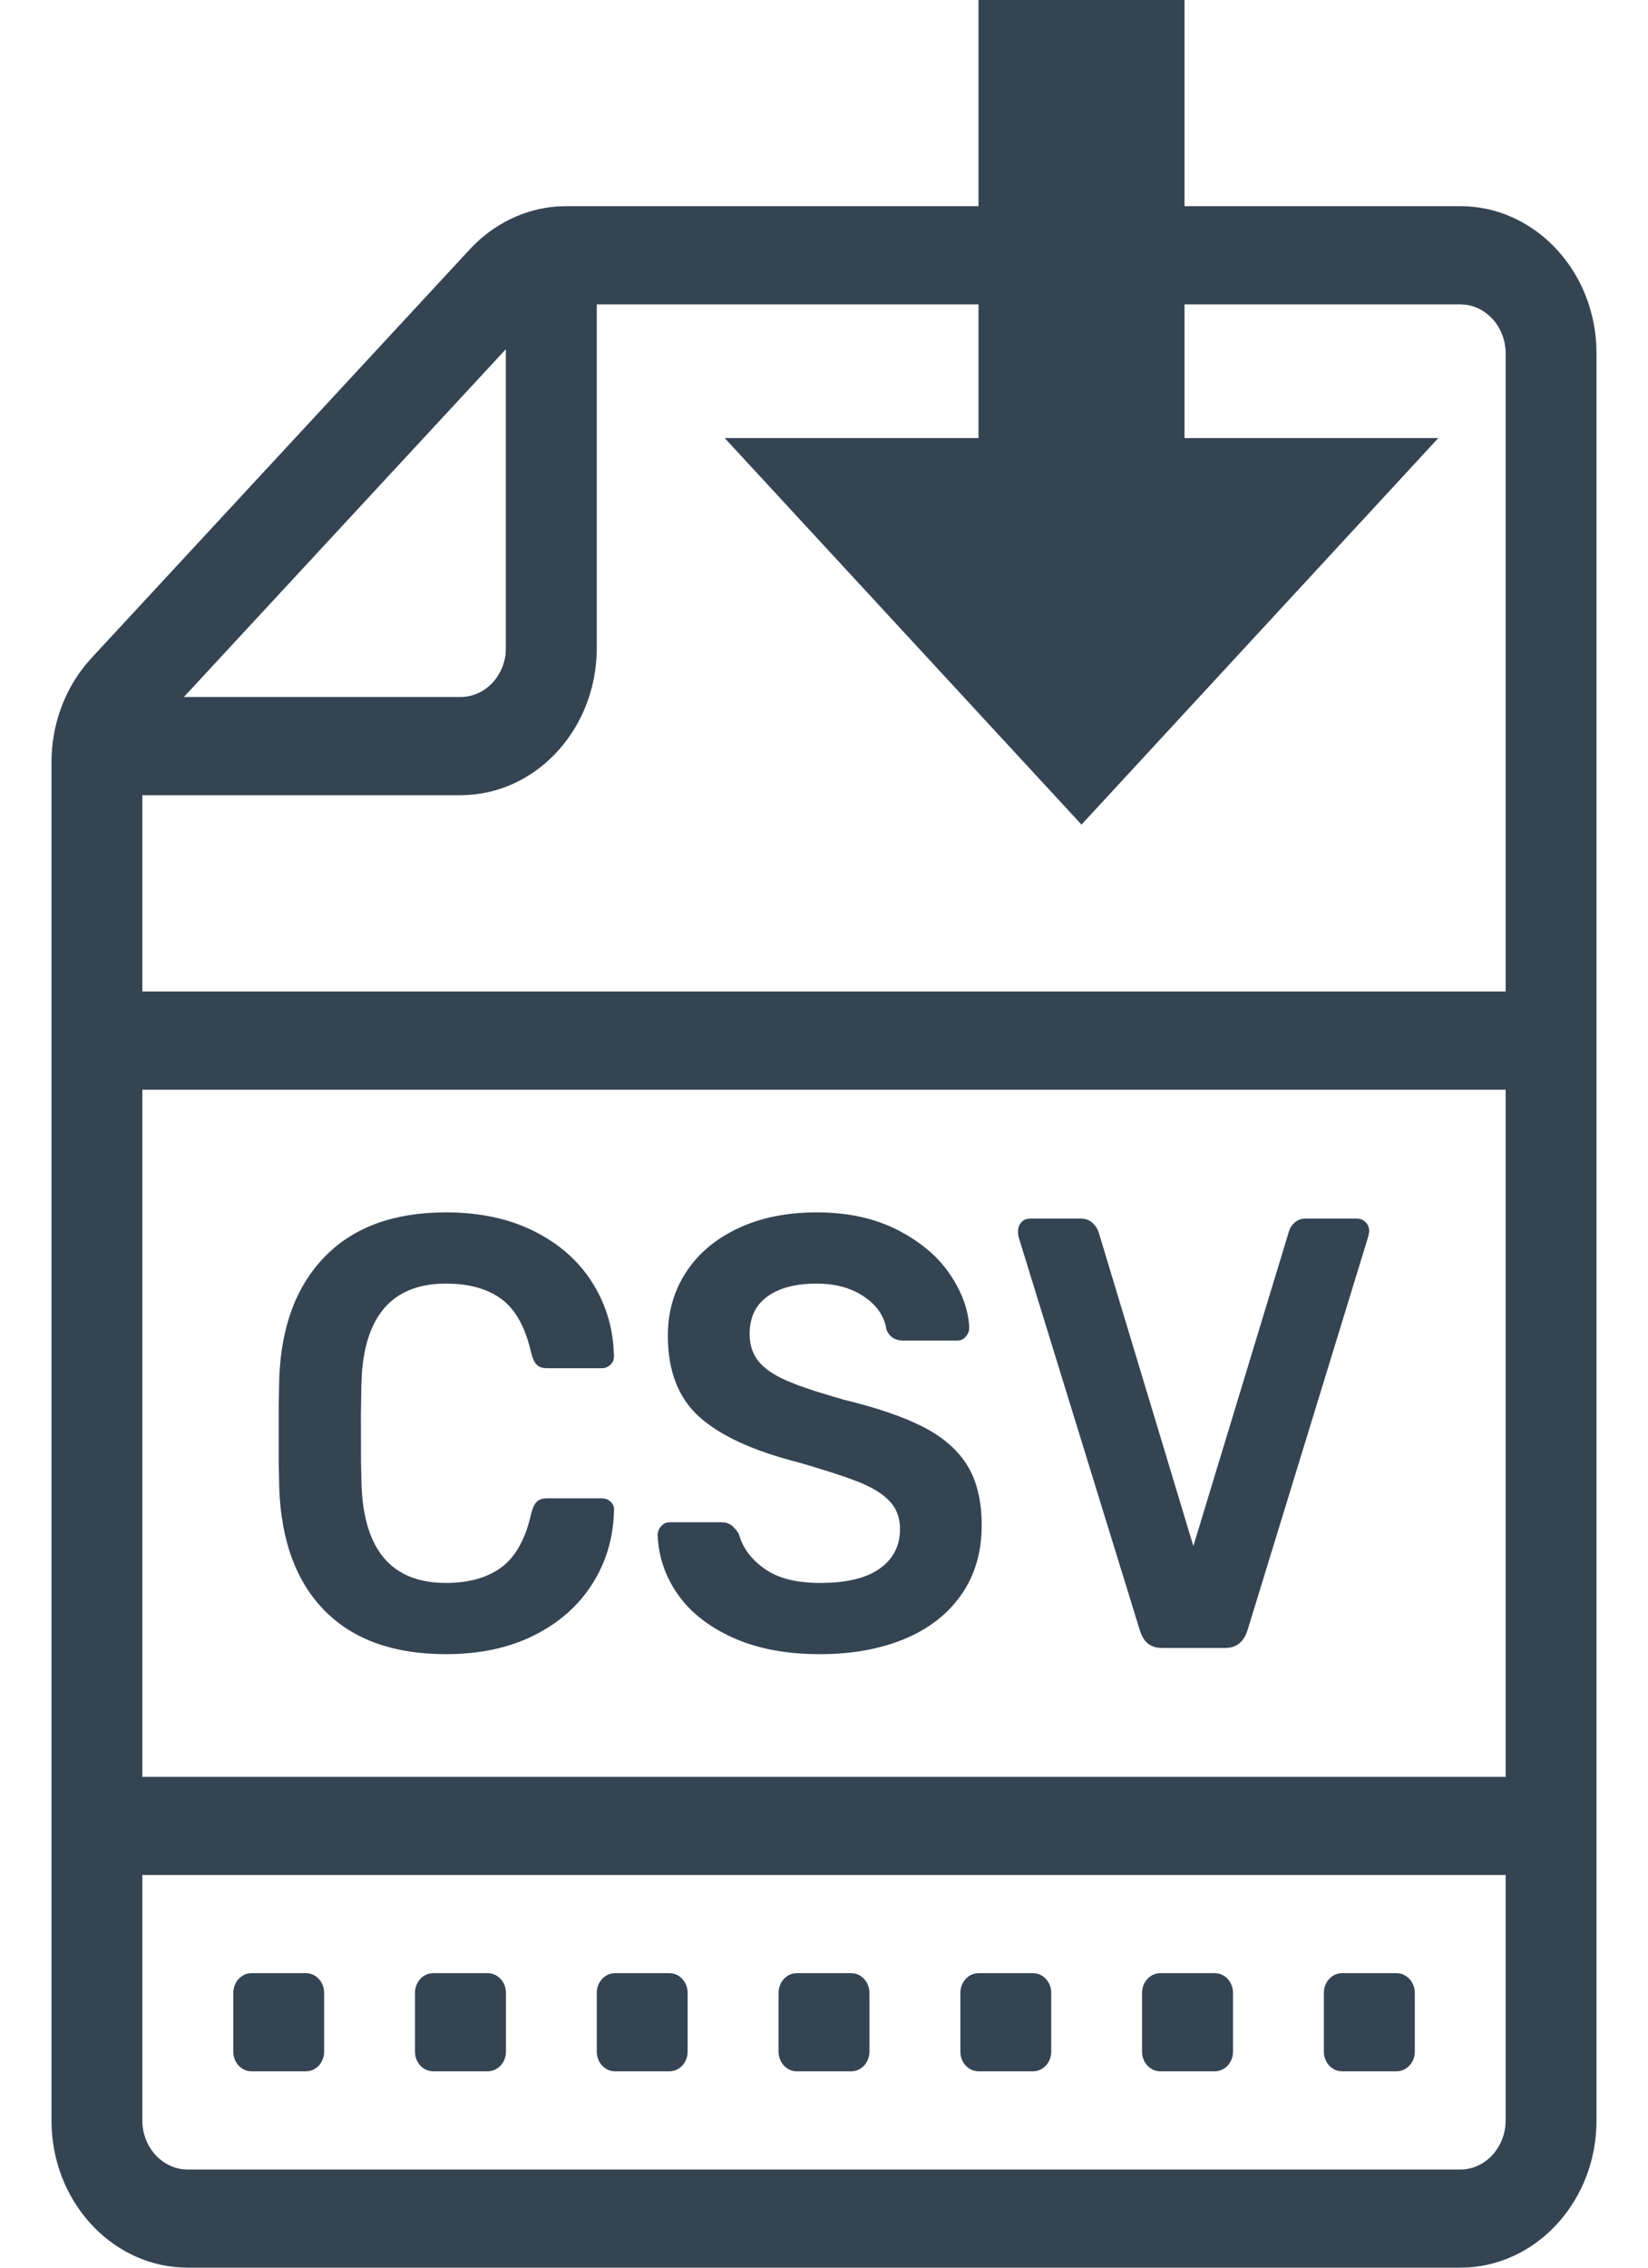 <svg width="16" height="22" viewBox="0 0 16 22" fill="none" xmlns="http://www.w3.org/2000/svg">
<path fill-rule="evenodd" clip-rule="evenodd" d="M14.177 2C14.881 2 15.458 2.595 15.498 3.345L15.5 3.429V20.572C15.5 21.332 14.949 21.954 14.254 21.998L14.177 22H1.824C1.119 22 0.542 21.405 0.502 20.655L0.5 20.572V7.394C0.5 7.047 0.617 6.713 0.828 6.453L0.888 6.384L4.562 2.418C4.79 2.173 5.091 2.026 5.41 2.003L5.498 2L14.177 2ZM14.618 18.191H1.382V20.572C1.382 20.816 1.552 21.017 1.772 21.045L1.823 21.048H14.176C14.403 21.048 14.589 20.864 14.615 20.627L14.618 20.572L14.618 18.191ZM4.735 19.143C4.833 19.143 4.912 19.228 4.912 19.334V19.905C4.912 20.01 4.833 20.095 4.735 20.095H4.206C4.108 20.095 4.029 20.01 4.029 19.905V19.334C4.029 19.228 4.108 19.143 4.206 19.143H4.735ZM10.03 19.143C10.127 19.143 10.206 19.228 10.206 19.334V19.905C10.206 20.01 10.127 20.095 10.03 20.095H9.5C9.403 20.095 9.324 20.01 9.324 19.905V19.334C9.324 19.228 9.403 19.143 9.5 19.143H10.03ZM11.794 19.143C11.892 19.143 11.971 19.228 11.971 19.334V19.905C11.971 20.01 11.892 20.095 11.794 20.095H11.265C11.167 20.095 11.088 20.01 11.088 19.905V19.334C11.088 19.228 11.167 19.143 11.265 19.143H11.794ZM13.559 19.143C13.656 19.143 13.736 19.228 13.736 19.334V19.905C13.736 20.01 13.656 20.095 13.559 20.095H13.03C12.932 20.095 12.853 20.01 12.853 19.905V19.334C12.853 19.228 12.932 19.143 13.03 19.143H13.559ZM2.97 19.143C3.068 19.143 3.147 19.228 3.147 19.334V19.905C3.147 20.01 3.068 20.095 2.97 20.095H2.441C2.344 20.095 2.265 20.01 2.265 19.905V19.334C2.265 19.228 2.344 19.143 2.441 19.143H2.97ZM6.5 19.143C6.597 19.143 6.676 19.228 6.676 19.334V19.905C6.676 20.01 6.597 20.095 6.5 20.095H5.971C5.873 20.095 5.794 20.01 5.794 19.905V19.334C5.794 19.228 5.873 19.143 5.971 19.143H6.5ZM8.265 19.143C8.362 19.143 8.441 19.228 8.441 19.334V19.905C8.441 20.01 8.362 20.095 8.265 20.095H7.735C7.638 20.095 7.559 20.01 7.559 19.905V19.334C7.559 19.228 7.638 19.143 7.735 19.143H8.265ZM14.618 10.572H1.382V17.238H14.618V10.572ZM4.33 11.762C4.657 11.762 4.942 11.823 5.184 11.944C5.427 12.065 5.615 12.23 5.749 12.441C5.866 12.625 5.935 12.829 5.955 13.052L5.961 13.149V13.161L5.957 13.191C5.952 13.21 5.941 13.227 5.925 13.241C5.909 13.256 5.892 13.265 5.874 13.271L5.846 13.274H5.311L5.28 13.272C5.251 13.268 5.228 13.258 5.212 13.241C5.19 13.219 5.171 13.181 5.157 13.125C5.102 12.879 5.006 12.706 4.87 12.604C4.734 12.503 4.554 12.453 4.33 12.453C3.83 12.453 3.558 12.741 3.514 13.316L3.508 13.454L3.504 13.723L3.505 14.192L3.51 14.405C3.532 15.04 3.805 15.357 4.33 15.357C4.551 15.357 4.73 15.307 4.868 15.206C5.005 15.104 5.102 14.931 5.157 14.685C5.171 14.629 5.19 14.59 5.212 14.569C5.229 14.552 5.251 14.542 5.28 14.538L5.311 14.536H5.846L5.877 14.54C5.897 14.545 5.915 14.556 5.931 14.572C5.955 14.595 5.965 14.625 5.961 14.661C5.954 14.923 5.883 15.159 5.749 15.369C5.615 15.579 5.427 15.745 5.184 15.866C4.942 15.987 4.657 16.048 4.33 16.048C3.824 16.048 3.431 15.908 3.154 15.628C2.877 15.348 2.729 14.951 2.711 14.435L2.706 14.185V13.632L2.711 13.375C2.729 12.867 2.878 12.472 3.157 12.188C3.436 11.904 3.827 11.762 4.33 11.762ZM7.928 11.762C8.233 11.762 8.496 11.82 8.719 11.935C8.941 12.05 9.11 12.194 9.225 12.366C9.341 12.539 9.403 12.71 9.41 12.881C9.41 12.913 9.399 12.942 9.377 12.967C9.362 12.985 9.345 12.996 9.325 13.002L9.294 13.006H8.771L8.733 13.003C8.672 12.993 8.63 12.959 8.606 12.899C8.587 12.772 8.516 12.666 8.391 12.581C8.266 12.495 8.112 12.453 7.928 12.453C7.726 12.453 7.567 12.494 7.451 12.578C7.336 12.661 7.278 12.782 7.278 12.941C7.278 13.048 7.307 13.137 7.366 13.209C7.425 13.28 7.517 13.342 7.641 13.396C7.677 13.411 7.718 13.427 7.762 13.444L7.911 13.495L8.088 13.549C8.12 13.558 8.153 13.568 8.187 13.578C8.514 13.657 8.774 13.746 8.966 13.845C9.159 13.945 9.302 14.07 9.393 14.22C9.485 14.371 9.531 14.564 9.531 14.798C9.531 15.056 9.466 15.279 9.336 15.467C9.205 15.656 9.022 15.8 8.785 15.899C8.548 15.998 8.273 16.048 7.961 16.048C7.631 16.048 7.348 15.994 7.113 15.887C6.878 15.78 6.699 15.639 6.578 15.464C6.457 15.29 6.393 15.099 6.385 14.893C6.385 14.861 6.396 14.832 6.418 14.807C6.433 14.79 6.45 14.778 6.47 14.772L6.501 14.768H7.002L7.04 14.771C7.064 14.776 7.084 14.785 7.102 14.798C7.127 14.818 7.151 14.845 7.173 14.881C7.21 15.016 7.293 15.129 7.424 15.22C7.554 15.312 7.733 15.357 7.961 15.357C8.218 15.357 8.412 15.311 8.542 15.217C8.673 15.124 8.738 14.996 8.738 14.834C8.738 14.726 8.705 14.637 8.639 14.566C8.572 14.494 8.472 14.432 8.338 14.378L8.207 14.329L8.045 14.276L7.85 14.216C7.815 14.206 7.778 14.195 7.741 14.185C7.307 14.073 6.99 13.927 6.787 13.744C6.586 13.562 6.484 13.3 6.484 12.959C6.484 12.728 6.543 12.523 6.661 12.342C6.778 12.162 6.946 12.02 7.165 11.917C7.383 11.814 7.638 11.762 7.928 11.762L7.928 11.762ZM10.49 11.822L10.524 11.824C10.556 11.829 10.583 11.842 10.606 11.863C10.625 11.882 10.641 11.901 10.652 11.921L10.666 11.953L11.586 14.999L12.512 11.953L12.523 11.921C12.533 11.901 12.547 11.882 12.567 11.863C12.589 11.842 12.616 11.829 12.648 11.824L12.682 11.822H13.178L13.207 11.826C13.225 11.831 13.242 11.841 13.258 11.857C13.274 11.873 13.285 11.892 13.29 11.913L13.294 11.947L13.283 12L12.11 15.822L12.092 15.866C12.058 15.934 12.007 15.973 11.938 15.985L11.895 15.988H11.283L11.238 15.985C11.168 15.973 11.116 15.934 11.085 15.866L11.068 15.822L9.889 12L9.886 11.986C9.885 11.976 9.884 11.963 9.884 11.947C9.884 11.911 9.895 11.881 9.917 11.857C9.931 11.841 9.949 11.831 9.968 11.826L9.999 11.822H10.49ZM14.176 2.953H5.794V6.286C5.794 7.047 5.243 7.669 4.548 7.712L4.471 7.715H1.382V9.619H14.618V3.429C14.618 3.185 14.447 2.983 14.228 2.956L14.176 2.953ZM4.911 3.388L1.785 6.762H4.47C4.697 6.762 4.883 6.579 4.909 6.342L4.911 6.286L4.911 3.388Z" fill="#354453"/>
<rect x="9.5" width="2" height="6" fill="#354453"/>
<path d="M10.5 8L13.964 4.25H7.036L10.5 8Z" fill="#354453"/>
</svg>
